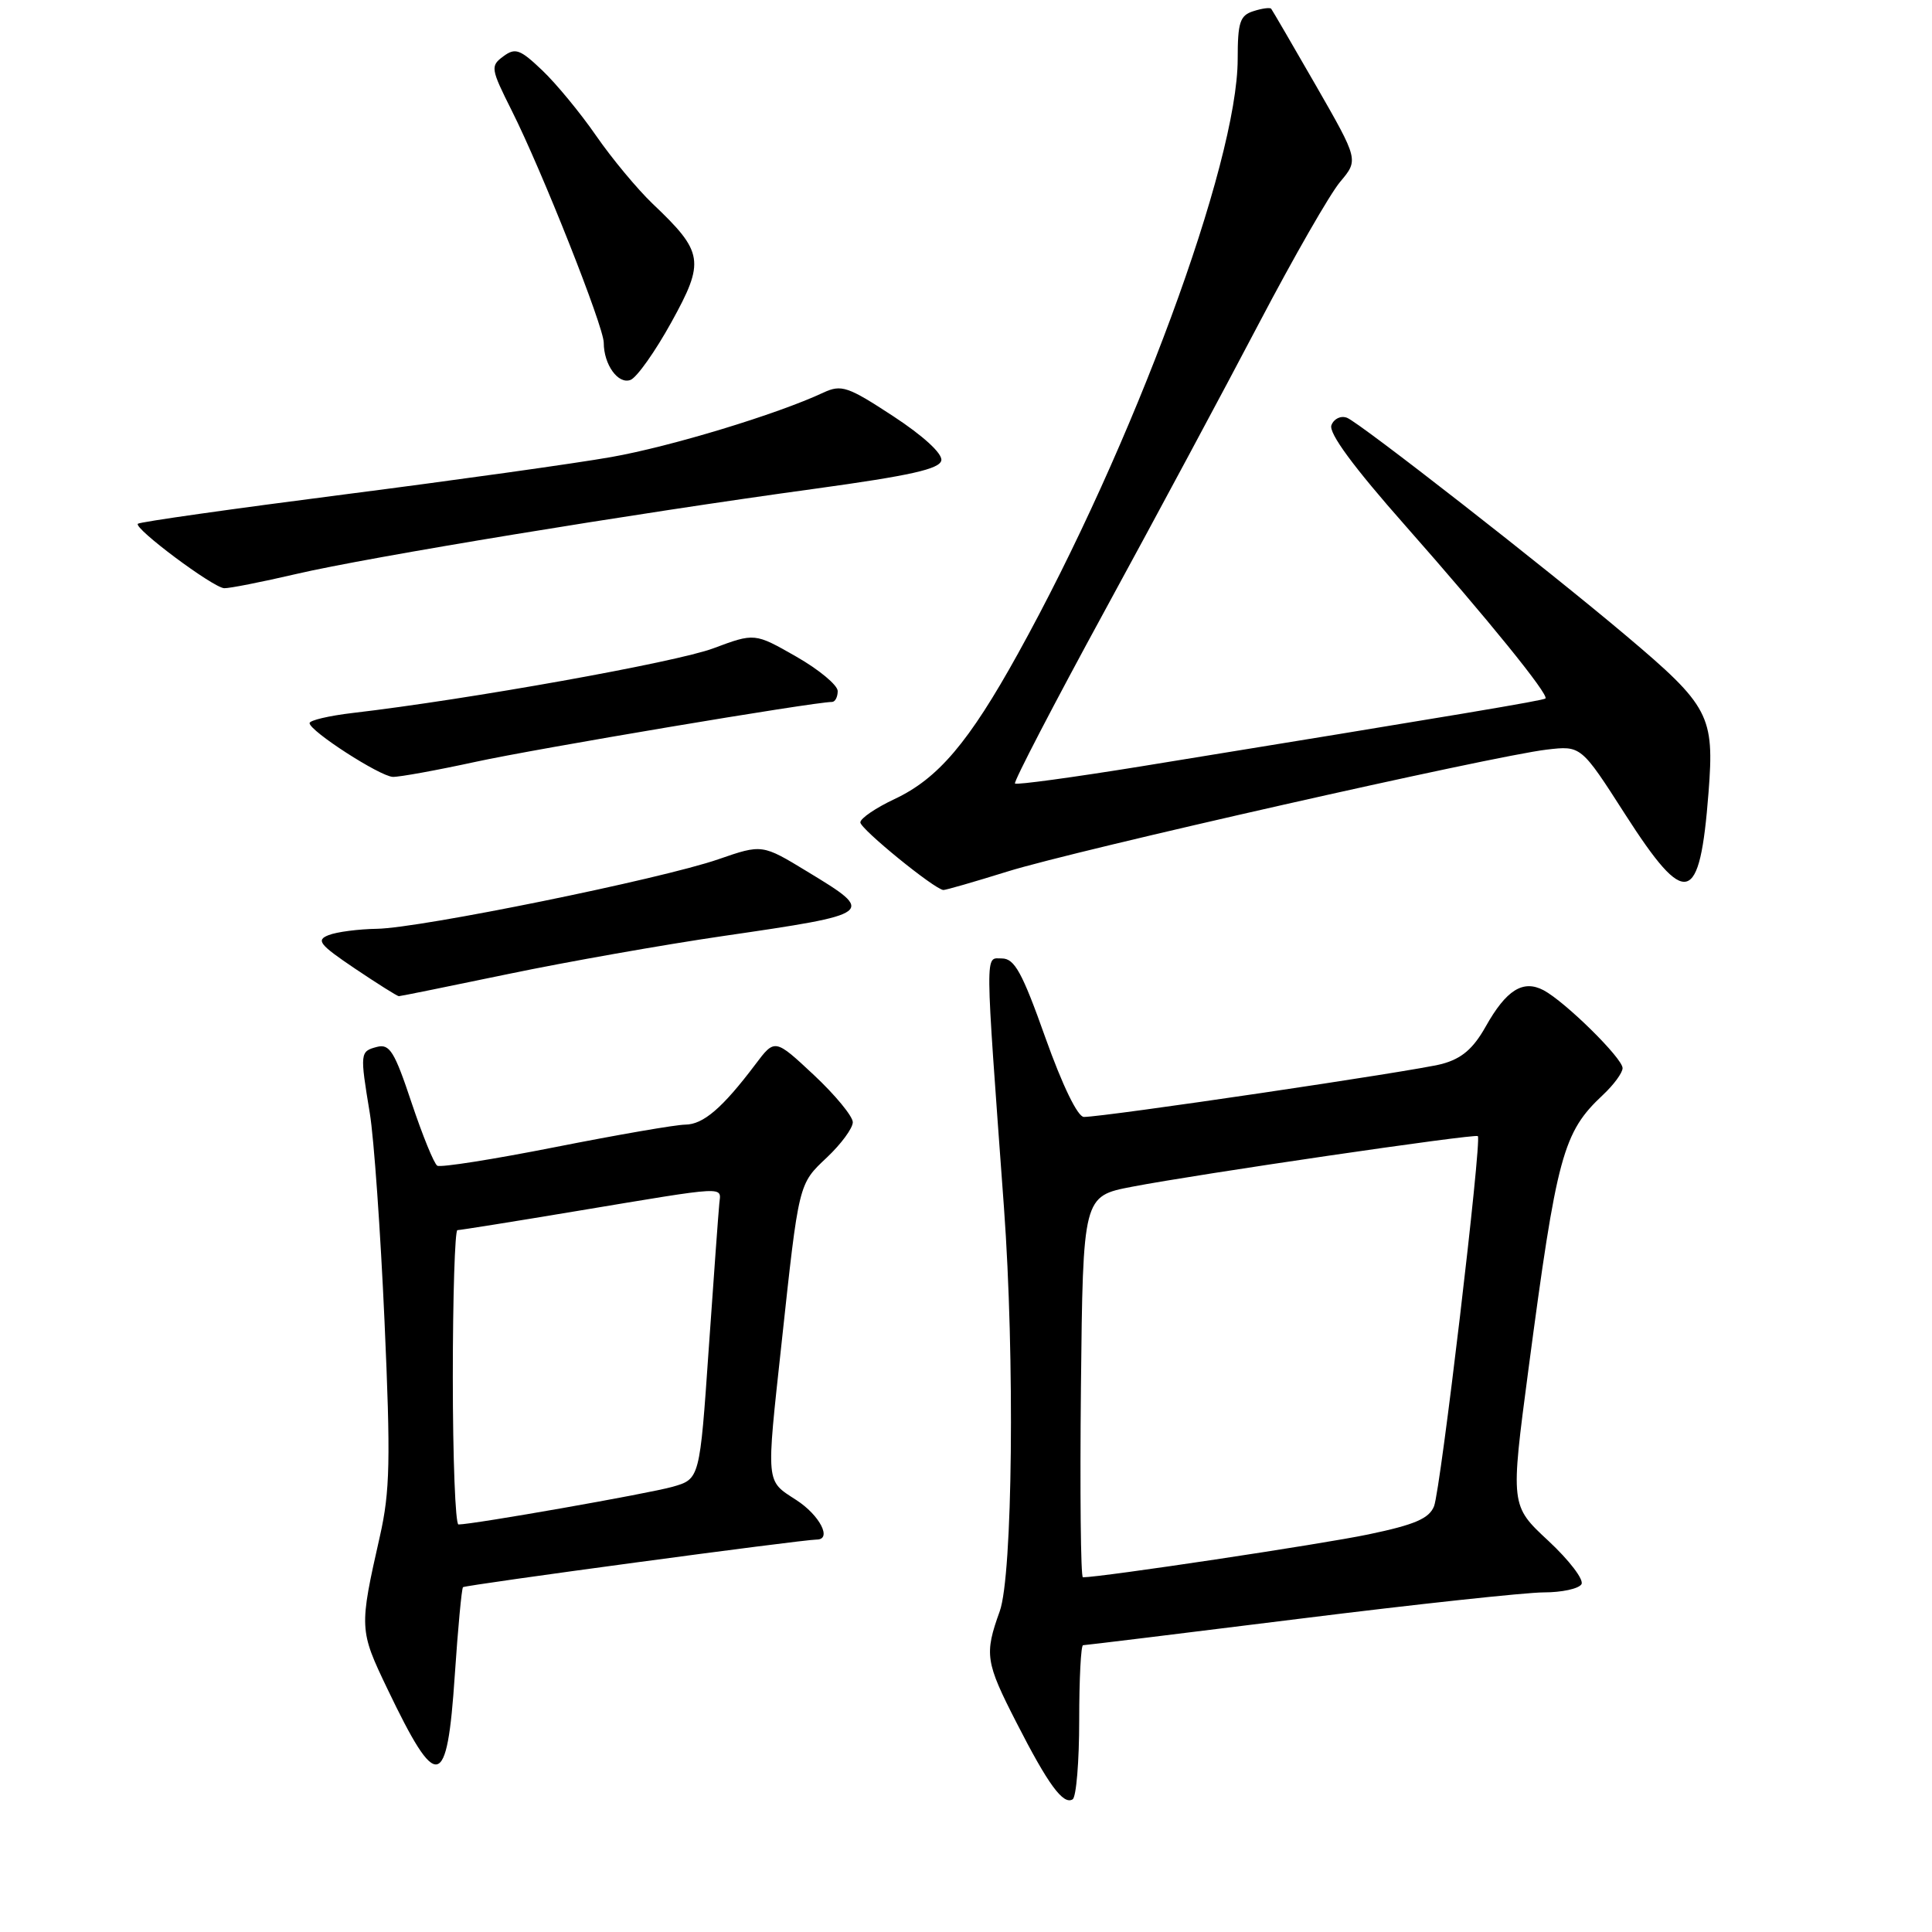 <?xml version="1.0" encoding="UTF-8" standalone="no"?>
<!DOCTYPE svg PUBLIC "-//W3C//DTD SVG 1.1//EN" "http://www.w3.org/Graphics/SVG/1.1/DTD/svg11.dtd" >
<svg xmlns="http://www.w3.org/2000/svg" xmlns:xlink="http://www.w3.org/1999/xlink" version="1.1" viewBox="0 0 256 256">
 <g >
 <path fill="currentColor"
d=" M 143.00 227.94 C 143.00 222.47 143.23 218.00 143.51 218.00 C 143.79 218.00 156.67 216.43 172.14 214.50 C 187.61 212.57 202.20 211.00 204.57 211.00 C 206.94 211.00 209.18 210.52 209.55 209.92 C 209.91 209.33 207.94 206.75 205.17 204.17 C 200.14 199.50 200.14 199.50 202.52 181.50 C 206.29 153.02 207.10 150.04 212.40 145.08 C 213.83 143.74 215.00 142.15 215.00 141.53 C 215.00 140.22 207.39 132.73 204.53 131.21 C 201.81 129.78 199.59 131.17 196.87 136.01 C 195.20 138.98 193.69 140.27 191.06 140.98 C 187.64 141.90 146.41 148.00 143.62 148.00 C 142.80 148.00 140.78 143.84 138.52 137.50 C 135.44 128.83 134.43 127.00 132.75 127.00 C 130.50 127.00 130.48 125.09 133.03 160.00 C 134.48 179.87 134.18 208.76 132.47 213.50 C 130.42 219.20 130.57 220.22 134.70 228.28 C 138.89 236.48 140.88 239.19 142.13 238.42 C 142.61 238.12 143.00 233.41 143.00 227.94 Z  M 60.26 221.99 C 60.68 215.75 61.17 210.50 61.35 210.31 C 61.65 210.02 106.32 204.00 108.22 204.00 C 110.29 204.00 108.62 200.77 105.51 198.76 C 101.44 196.12 101.51 196.90 103.56 178.00 C 105.87 156.60 105.79 156.93 109.59 153.35 C 111.46 151.58 113.00 149.49 113.00 148.70 C 113.00 147.92 110.68 145.10 107.84 142.44 C 102.67 137.61 102.67 137.61 100.09 141.04 C 95.73 146.82 93.19 149.00 90.80 149.02 C 89.53 149.03 81.80 150.37 73.61 151.99 C 65.42 153.61 58.36 154.73 57.94 154.46 C 57.51 154.20 55.98 150.43 54.53 146.10 C 52.28 139.34 51.63 138.28 49.95 138.72 C 47.70 139.31 47.68 139.50 49.00 147.50 C 49.55 150.80 50.42 163.20 50.95 175.05 C 51.77 193.46 51.68 197.62 50.34 203.55 C 47.58 215.77 47.59 215.97 51.34 223.80 C 57.93 237.55 59.24 237.28 60.26 221.99 Z  M 67.40 129.05 C 75.19 127.43 87.94 125.18 95.74 124.04 C 116.02 121.08 116.09 121.02 106.99 115.50 C 100.99 111.85 100.99 111.85 95.18 113.86 C 87.61 116.48 55.69 122.98 49.95 123.07 C 47.50 123.11 44.62 123.48 43.54 123.91 C 41.85 124.57 42.31 125.16 47.03 128.34 C 50.02 130.35 52.64 132.00 52.85 132.00 C 53.06 132.00 59.61 130.67 67.40 129.05 Z  M 133.50 115.48 C 142.49 112.67 197.86 100.16 204.93 99.33 C 209.50 98.79 209.50 98.79 215.34 107.90 C 223.42 120.49 225.23 120.02 226.39 105.00 C 227.18 94.84 226.51 93.55 215.50 84.26 C 205.00 75.39 180.16 56.00 178.49 55.36 C 177.67 55.04 176.75 55.48 176.42 56.34 C 176.03 57.37 179.31 61.84 186.25 69.69 C 197.14 82.03 205.27 92.06 204.78 92.55 C 204.51 92.82 193.80 94.62 151.18 101.55 C 142.21 103.00 134.70 104.03 134.49 103.82 C 134.28 103.62 139.62 93.33 146.36 80.97 C 153.10 68.61 162.33 51.41 166.87 42.75 C 171.42 34.08 176.23 25.69 177.58 24.09 C 180.02 21.19 180.02 21.19 174.37 11.34 C 171.26 5.93 168.59 1.35 168.44 1.16 C 168.28 0.97 167.22 1.11 166.08 1.48 C 164.30 2.04 164.00 2.95 164.00 7.82 C 163.99 21.60 150.16 59.04 134.89 86.60 C 128.37 98.38 124.30 103.17 118.53 105.88 C 116.04 107.05 114.00 108.44 114.00 108.97 C 114.00 109.84 123.81 117.83 125.00 117.93 C 125.28 117.95 129.10 116.85 133.50 115.48 Z  M 63.05 100.94 C 70.93 99.22 107.79 93.02 110.25 93.01 C 110.66 93.00 111.00 92.36 111.00 91.57 C 111.00 90.79 108.53 88.73 105.50 87.00 C 100.00 83.86 100.00 83.86 94.51 85.91 C 89.60 87.75 62.04 92.69 46.75 94.47 C 43.59 94.84 41.01 95.45 41.02 95.82 C 41.05 96.88 50.32 102.86 52.05 102.94 C 52.90 102.97 57.85 102.07 63.05 100.94 Z  M 39.28 76.05 C 48.89 73.81 83.88 68.06 107.99 64.76 C 120.62 63.02 124.53 62.15 124.73 61.00 C 124.89 60.10 122.33 57.75 118.36 55.15 C 112.33 51.20 111.49 50.92 109.11 52.02 C 102.98 54.89 88.88 59.17 81.00 60.56 C 76.33 61.39 60.39 63.62 45.60 65.52 C 30.80 67.42 18.50 69.16 18.27 69.40 C 17.68 69.99 28.23 77.87 29.71 77.94 C 30.38 77.97 34.68 77.12 39.28 76.05 Z  M 88.96 42.70 C 93.43 34.61 93.24 33.42 86.48 27.00 C 84.46 25.07 81.09 21.02 79.00 18.00 C 76.91 14.97 73.69 11.07 71.85 9.32 C 68.91 6.52 68.28 6.29 66.69 7.47 C 64.96 8.75 65.02 9.09 67.81 14.66 C 71.80 22.59 80.00 43.29 80.00 45.41 C 80.00 48.31 81.91 50.97 83.55 50.34 C 84.38 50.02 86.82 46.58 88.96 42.70 Z  M 143.23 183.75 C 143.50 158.50 143.50 158.50 150.00 157.25 C 158.60 155.59 195.41 150.20 195.82 150.54 C 196.38 151.00 190.89 197.40 190.02 199.58 C 189.37 201.21 187.48 202.03 181.35 203.31 C 175.18 204.61 145.93 209.00 143.49 209.00 C 143.20 209.00 143.09 197.64 143.23 183.75 Z  M 60.00 182.50 C 60.00 171.78 60.28 163.00 60.61 163.00 C 60.95 163.00 68.04 161.87 76.36 160.48 C 96.74 157.09 95.53 157.15 95.31 159.50 C 95.20 160.60 94.57 169.26 93.91 178.74 C 92.72 195.98 92.72 195.98 89.11 197.01 C 85.92 197.91 62.70 202.00 60.75 202.00 C 60.34 202.00 60.00 193.22 60.00 182.50 Z "/>
</g>
</svg>